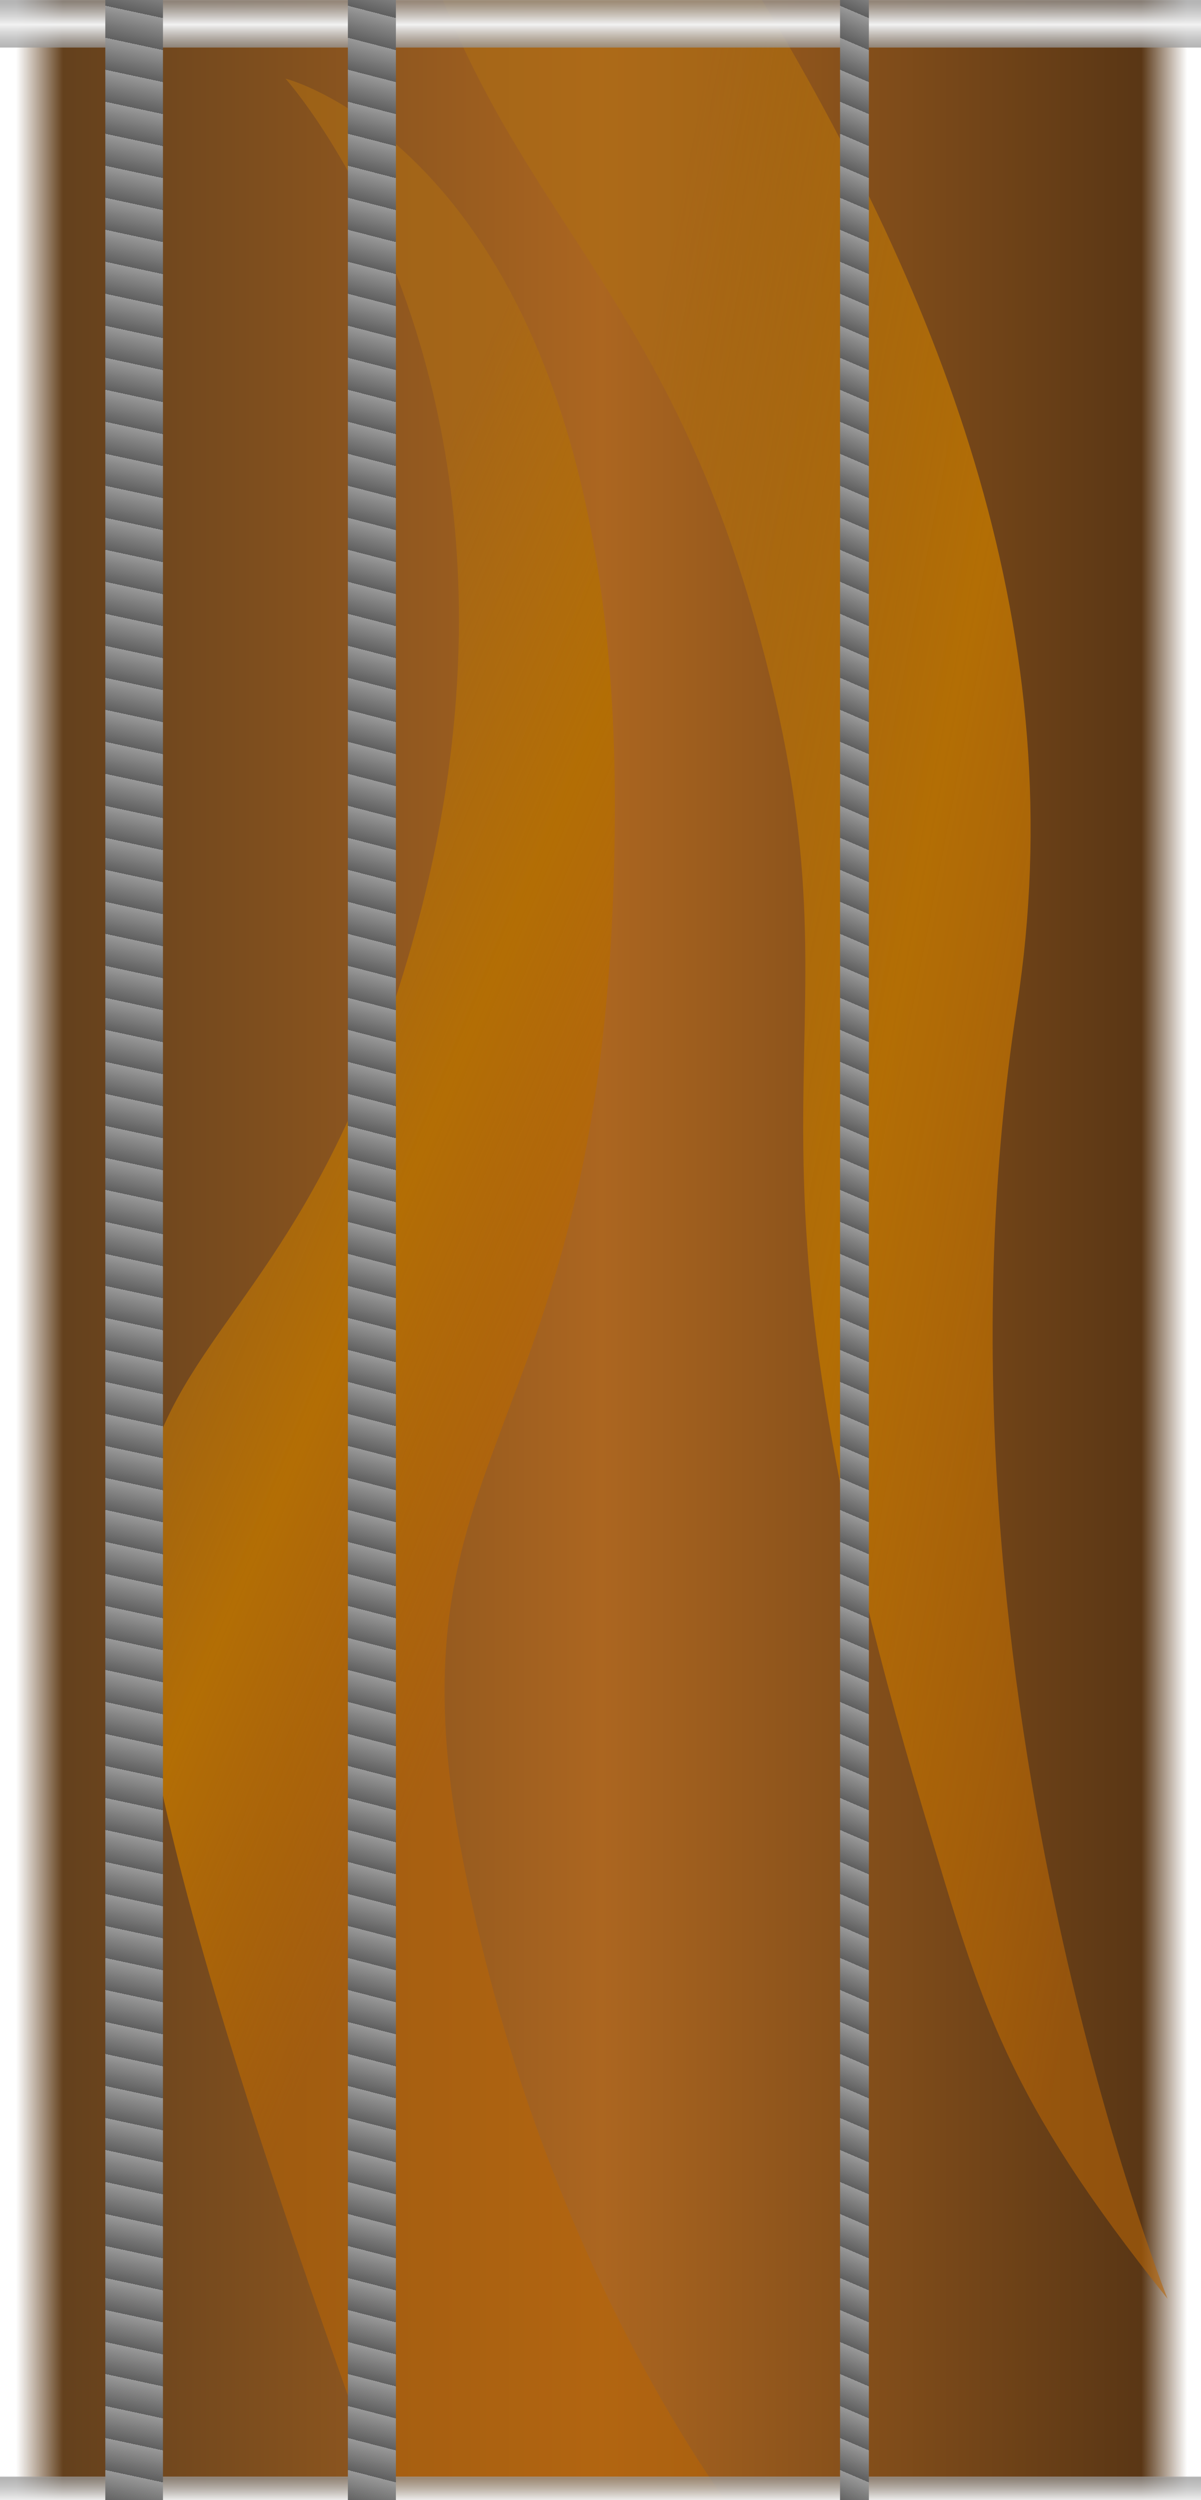 <?xml version="1.0" encoding="UTF-8" standalone="no"?>
<!-- Created with Inkscape (http://www.inkscape.org/) -->

<svg
   xmlns:dc="http://purl.org/dc/elements/1.1/"
   xmlns:cc="http://creativecommons.org/ns#"
   xmlns:rdf="http://www.w3.org/1999/02/22-rdf-syntax-ns#"
   xmlns:svg="http://www.w3.org/2000/svg"
   xmlns="http://www.w3.org/2000/svg"
   xmlns:xlink="http://www.w3.org/1999/xlink"
   xmlns:sodipodi="http://sodipodi.sourceforge.net/DTD/sodipodi-0.dtd"
   xmlns:inkscape="http://www.inkscape.org/namespaces/inkscape"
   version="1.0"
   width="250"
   height="520"
   id="svg2"
   sodipodi:version="0.32"
   inkscape:version="0.47 r22583"
   sodipodi:docname="bassneck.svg"
   inkscape:output_extension="org.inkscape.output.svg.inkscape"
   sodipodi:modified="true">
  <sodipodi:namedview
     inkscape:window-height="871"
     inkscape:window-width="1375"
     inkscape:pageshadow="2"
     inkscape:pageopacity="0.0"
     borderopacity="1.0"
     bordercolor="#666666"
     pagecolor="#ffffff"
     id="base"
     inkscape:zoom="1.244236"
     inkscape:cx="-20.470797"
     inkscape:cy="292.14824"
     inkscape:window-x="0"
     inkscape:window-y="0"
     inkscape:current-layer="g4297"
     showgrid="true"
     showguides="false"
     inkscape:window-maximized="0">
    <inkscape:grid
       type="xygrid"
       id="grid3223"
       visible="true"
       enabled="true" />
  </sodipodi:namedview>
  <defs
     id="defs4">
    <inkscape:perspective
       sodipodi:type="inkscape:persp3d"
       inkscape:vp_x="0 : 260 : 1"
       inkscape:vp_y="0 : 1000 : 0"
       inkscape:vp_z="250 : 260 : 1"
       inkscape:persp3d-origin="125 : 173.33333 : 1"
       id="perspective41" />
    <linearGradient
       inkscape:collect="always"
       xlink:href="#linearGradient4109"
       id="linearGradient4303"
       gradientUnits="userSpaceOnUse"
       gradientTransform="matrix(1.173,0,0,1.143,-40.652,-74.676)"
       x1="64.43"
       y1="268.308"
       x2="146.398"
       y2="301.493" />
    <linearGradient
       id="linearGradient4109">
      <stop
         style="stop-color:#ad6c12;stop-opacity:0.588;"
         offset="0"
         id="stop4111" />
      <stop
         id="stop4117"
         offset="0.5"
         style="stop-color:#b36e05;stop-opacity:1;" />
      <stop
         style="stop-color:#b66406;stop-opacity:0.588;"
         offset="1"
         id="stop4113" />
    </linearGradient>
    <linearGradient
       inkscape:collect="always"
       xlink:href="#linearGradient4109"
       id="linearGradient4301"
       gradientUnits="userSpaceOnUse"
       gradientTransform="matrix(1.095,0,0,1.267,6.873,2.561)"
       x1="92.684"
       y1="164.625"
       x2="227.02"
       y2="194.924" />
    <linearGradient
       id="linearGradient4387">
      <stop
         style="stop-color:#53300d;stop-opacity:0;"
         offset="0"
         id="stop4389" />
      <stop
         id="stop10266"
         offset="0.04"
         style="stop-color:#59330d;stop-opacity:0.933;" />
      <stop
         id="stop4395"
         offset="0.5"
         style="stop-color:#a65b10;stop-opacity:0.933;" />
      <stop
         style="stop-color:#4e2804;stop-opacity:0.933;"
         offset="0.961"
         id="stop10268" />
      <stop
         style="stop-color:#462403;stop-opacity:0;"
         offset="1"
         id="stop4391" />
    </linearGradient>
    <linearGradient
       id="linearGradient3207">
      <stop
         style="stop-color:#999999;stop-opacity:1;"
         offset="0"
         id="stop3209" />
      <stop
         style="stop-color:#5f5f5f;stop-opacity:1;"
         offset="1"
         id="stop3211" />
    </linearGradient>
    <linearGradient
       id="linearGradient2417">
      <stop
         style="stop-color:#f2f2f2;stop-opacity:1;"
         offset="0"
         id="stop2419" />
      <stop
         style="stop-color:#999999;stop-opacity:0.733;"
         offset="1"
         id="stop2421" />
    </linearGradient>
    <linearGradient
       inkscape:collect="always"
       xlink:href="#linearGradient4387"
       id="linearGradient4393"
       x1="3.41"
       y1="259.355"
       x2="249.857"
       y2="259.355"
       gradientUnits="userSpaceOnUse"
       gradientTransform="matrix(0.989,0,0,0.994,0,2.271)" />
    <linearGradient
       inkscape:collect="always"
       xlink:href="#linearGradient3207"
       id="linearGradient10308"
       gradientUnits="userSpaceOnUse"
       gradientTransform="matrix(1.706,0,0,1.005,478.968,-1.424)"
       spreadMethod="repeat"
       x1="-265.201"
       y1="-3.367"
       x2="-267.332"
       y2="2.48" />
    <linearGradient
       inkscape:collect="always"
       xlink:href="#linearGradient2417"
       id="linearGradient10369"
       gradientUnits="userSpaceOnUse"
       gradientTransform="matrix(0.876,0,0,1.226,248.644,3.531)"
       spreadMethod="reflect"
       x1="-142.758"
       y1="0.789"
       x2="-142.758"
       y2="4.678" />
  </defs>
  <rect
     y="0"
     x="0"
     height="520"
     width="250"
     id="rect2405"
     style="opacity:1;fill:url(#linearGradient4393);fill-opacity:1;stroke:none;stroke-width:4;stroke-linecap:butt;stroke-linejoin:miter;stroke-miterlimit:4;stroke-dasharray:none;stroke-dashoffset:0;stroke-opacity:1" />
  <g
     id="g4297">
    <path
       sodipodi:nodetypes="cscssc"
       id="path3261"
       d="M 81.433,523.327 C -18.442,249.08 45.038,325.482 83.125,205.127 C 121.213,84.771 59.426,16.35 59.426,16.35 C 59.426,16.35 127.984,33.662 127.984,167.207 C 127.984,300.752 79.74,297.454 95.821,384.011 C 111.903,470.568 153.376,523.327 153.376,523.327"
       style="fill:url(#linearGradient4303);fill-rule:evenodd;stroke:none;stroke-width:1px;stroke-linecap:butt;stroke-linejoin:miter;stroke-opacity:1"
       inkscape:transform-center-x="25.312288"
       inkscape:transform-center-y="-253.48831" />
    <path
       style="fill:url(#linearGradient4301);fill-opacity:1;fill-rule:evenodd;stroke:none;stroke-width:1px;stroke-linecap:butt;stroke-linejoin:miter;stroke-opacity:1"
       d="M 156.941,-2.743 C 197.09,63.404 223.531,132.716 211.684,209.357 C 190.43,346.846 243.034,478.138 243.034,478.138 C 209.228,435.887 204.374,417.266 192.484,377.573 C 145.935,222.18 183.426,222.068 157.136,128.905 C 138.952,64.469 110.717,46.268 92.173,3.3547926e-14"
       id="use3265"
       sodipodi:nodetypes="cscssc"
       inkscape:transform-center-x="-46.636479"
       inkscape:transform-center-y="240.44022" />
  </g>
  <g
     id="g3393"
     transform="translate(1.356,0.622)">
    <rect
       y="-0.622"
       x="-1.356"
       height="9.889"
       width="250"
       id="rect2415"
       style="fill:url(#linearGradient10369);fill-opacity:1;fill-rule:nonzero;stroke:none;stroke-width:6;marker:none;marker-start:none;marker-mid:none;marker-end:none;stroke-miterlimit:4;stroke-dasharray:none;stroke-opacity:1;visibility:visible;display:inline;overflow:visible;enable-background:accumulate" />
    <use
       height="520"
       width="250"
       transform="translate(3.0940247e-8,255.336)"
       id="use3197"
       xlink:href="#rect2415"
       y="0"
       x="0" />
    <use
       height="520"
       width="250"
       transform="translate(3.0940247e-8,515.137)"
       id="use3203"
       xlink:href="#rect2415"
       y="0"
       x="0" />
    <use
       height="520"
       width="250"
       transform="matrix(0.833,0,0,1,53.927,0)"
       id="use3215"
       xlink:href="#rect3205"
       y="0"
       x="0" />
    <use
       height="520"
       width="250"
       transform="matrix(0.667,0,0,1,109.296,0)"
       id="use3217"
       xlink:href="#rect3205"
       y="0"
       x="0" />
    <use
       height="520"
       width="250"
       transform="matrix(0.5,0,0,1,163.223,0)"
       id="use3219"
       xlink:href="#rect3205"
       y="0"
       x="0" />
    <use
       height="520"
       width="250"
       transform="matrix(0.333,0,0,1,216.428,0)"
       id="use3221"
       xlink:href="#rect3205"
       y="0"
       x="0" />
    <rect
       y="-4.81"
       x="20.568"
       height="528.363"
       width="12"
       id="rect3205"
       style="fill:url(#linearGradient10308);fill-opacity:1;fill-rule:nonzero;stroke:none;stroke-width:6;marker:none;marker-start:none;marker-mid:none;marker-end:none;stroke-miterlimit:4;stroke-dasharray:none;stroke-opacity:1;visibility:visible;display:inline;overflow:visible;enable-background:accumulate" />
  </g>
</svg>

